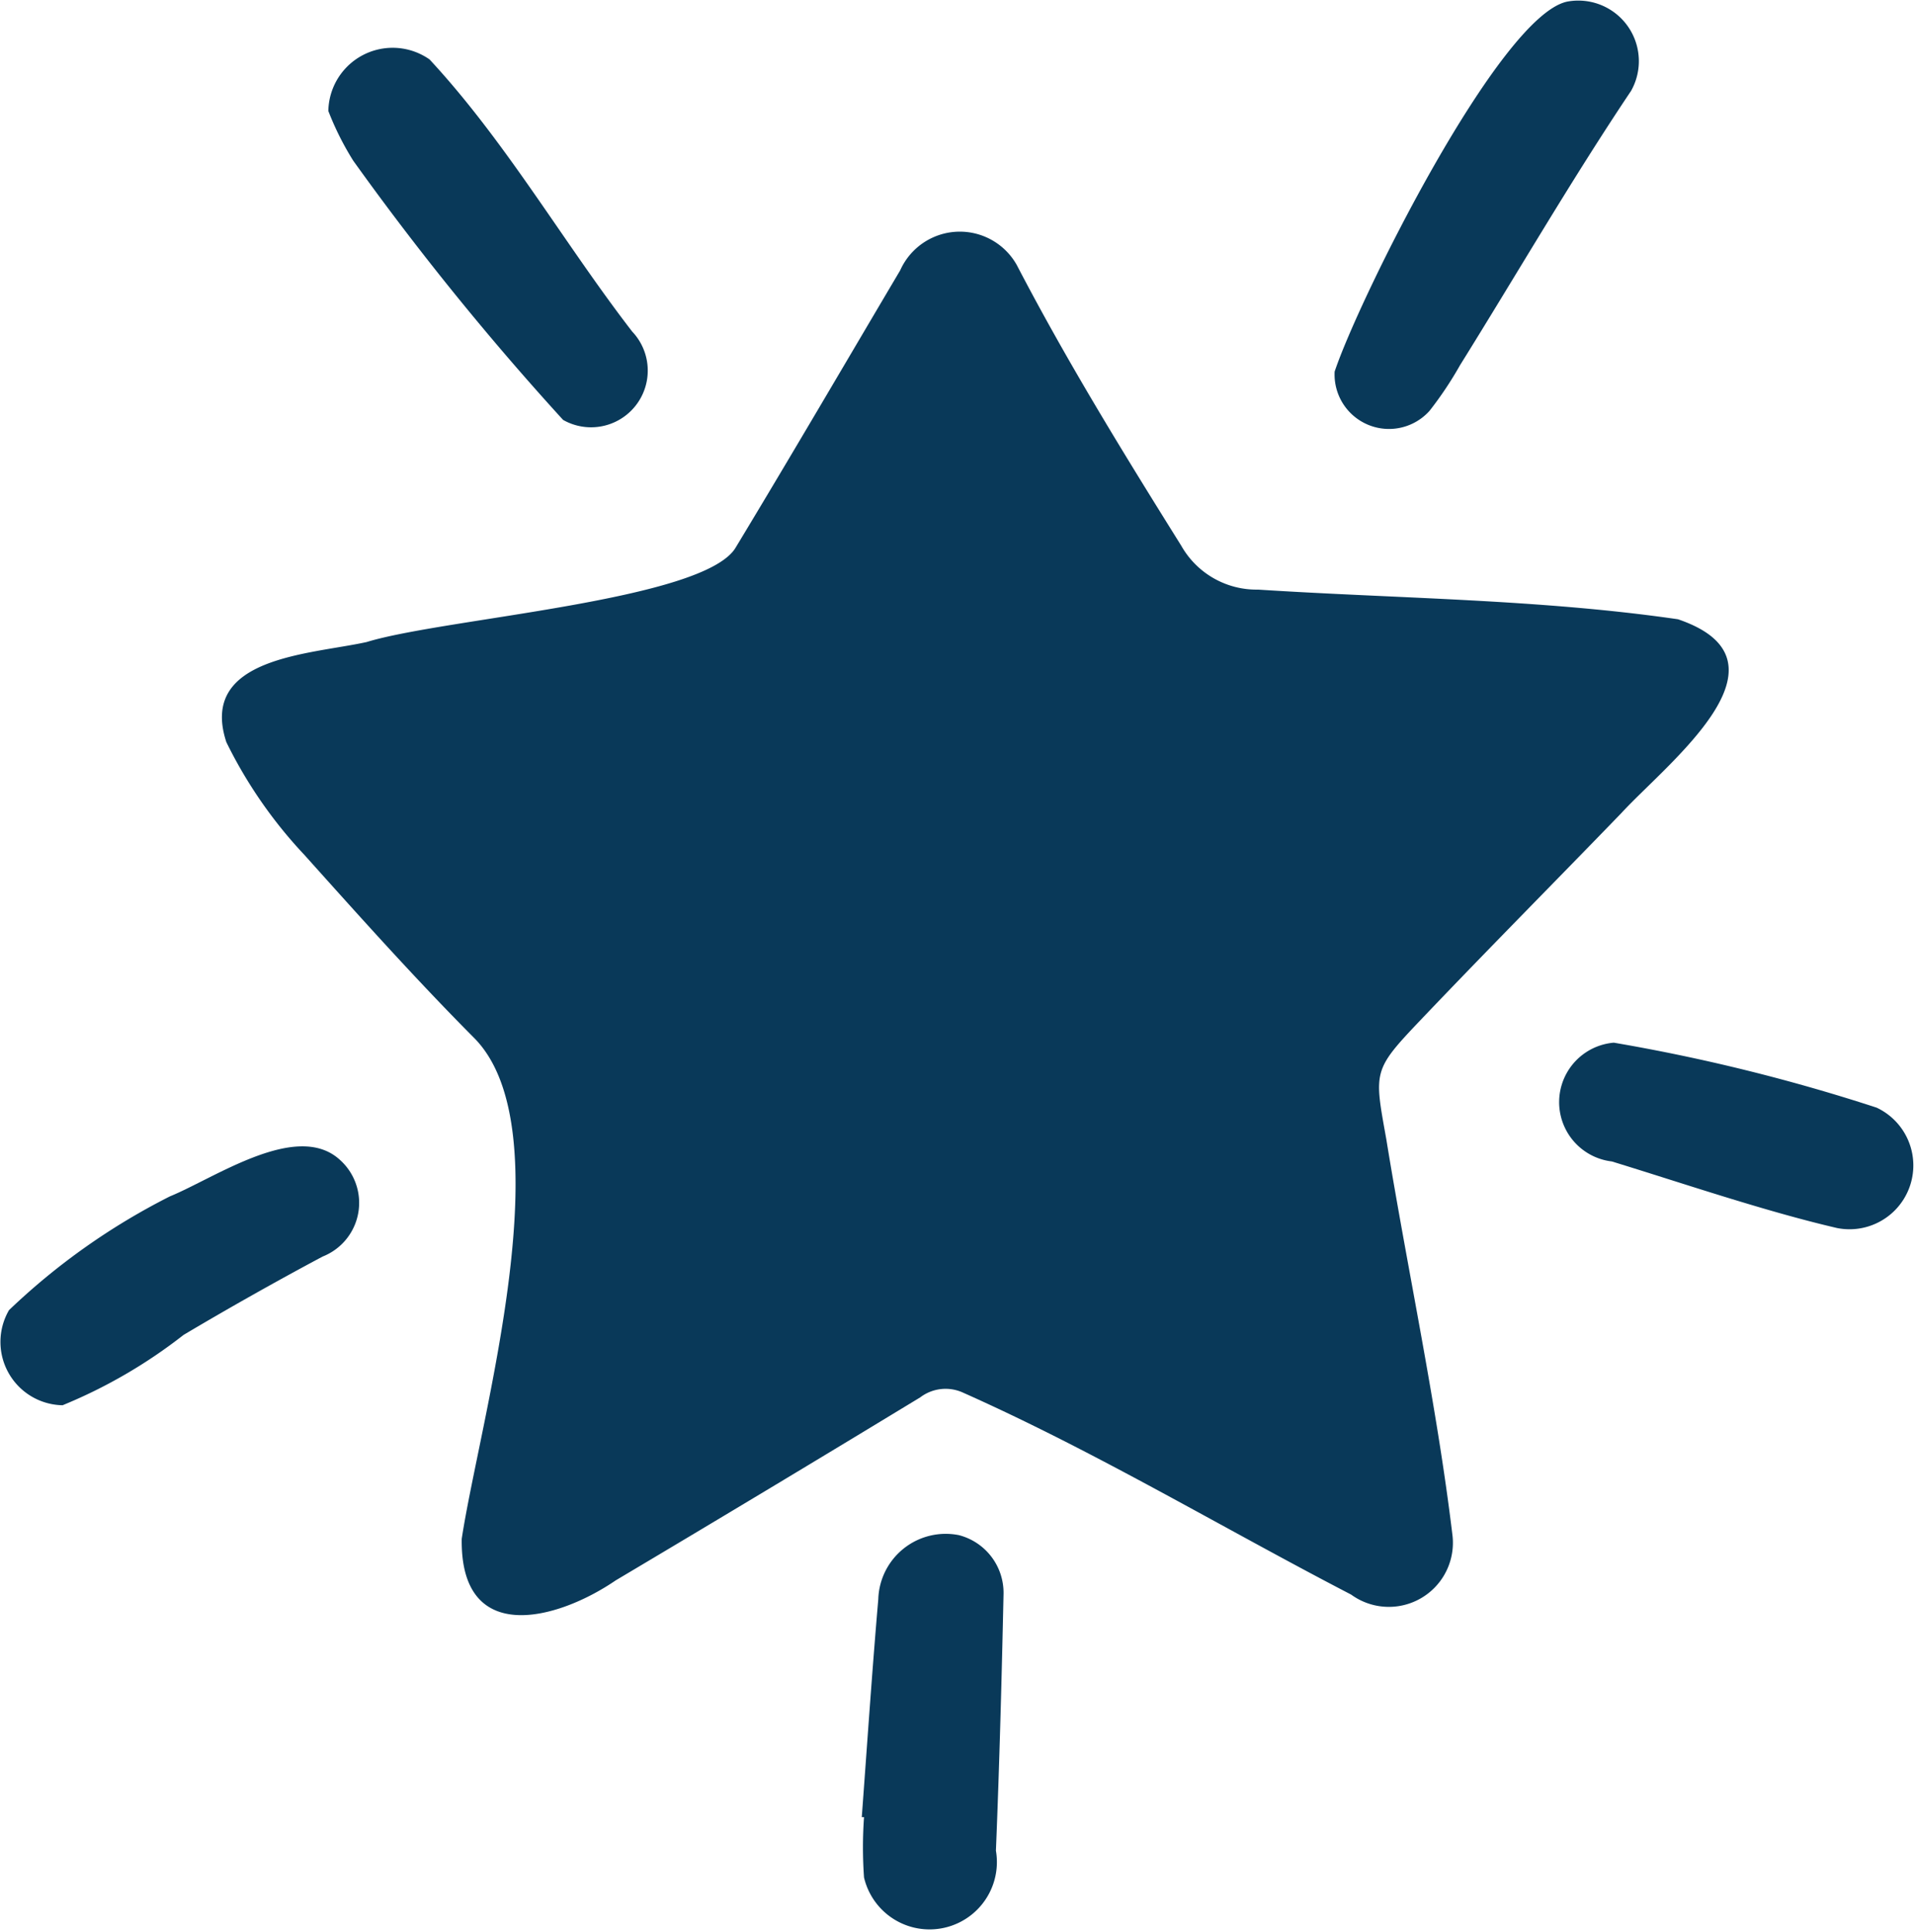 <svg xmlns="http://www.w3.org/2000/svg" width="15.296" height="15.437" viewBox="0 0 15.296 15.437"><defs><style>.a{fill:#093959;}</style></defs><g transform="translate(-83.438 -80.5)"><path class="a" d="M177.205,186.81c.143-.941.835-3.279.092-4.009-.466-.469-.908-.963-1.35-1.456a3.668,3.668,0,0,1-.623-.9c-.224-.681.668-.7,1.121-.8.619-.191,2.705-.33,2.951-.758.444-.734.876-1.474,1.313-2.212a.522.522,0,0,1,.931-.044c.4.769.855,1.508,1.315,2.244a.691.691,0,0,0,.614.351c1.117.072,2.248.076,3.356.237.984.335-.088,1.151-.453,1.549-.535.553-1.078,1.1-1.608,1.657-.381.4-.367.407-.27.949.171,1.053.4,2.1.528,3.159a.512.512,0,0,1-.809.479c-1.035-.537-2.036-1.139-3.1-1.613a.335.335,0,0,0-.344.037q-1.213.737-2.433,1.462C177.968,187.462,177.192,187.671,177.205,186.81Z" transform="translate(-90.077 -94.015)"/><path class="a" d="M635.523,83.469c.191-.574,1.315-2.841,1.858-2.956a.484.484,0,0,1,.511.713c-.479.714-.912,1.462-1.367,2.192a2.9,2.9,0,0,1-.244.365A.435.435,0,0,1,635.523,83.469Z" transform="translate(-541.419)"/><path class="a" d="M219.281,100.426a.514.514,0,0,1,.809-.412c.611.658,1.069,1.461,1.619,2.174a.453.453,0,0,1-.552.706,22.539,22.539,0,0,1-1.677-2.071A2.326,2.326,0,0,1,219.281,100.426Z" transform="translate(-133.219 -19.039)"/><path class="a" d="M439.93,716.8c.043-.58.082-1.161.132-1.741a.539.539,0,0,1,.645-.512.476.476,0,0,1,.356.467c-.015.685-.033,1.37-.061,2.054a.538.538,0,0,1-1.054.214,3.406,3.406,0,0,1,0-.482Z" transform="translate(-349.605 -621.781)"/><path class="a" d="M83.938,556.662a.506.506,0,0,1-.428-.76,5.338,5.338,0,0,1,1.286-.909c.36-.147,1.014-.605,1.357-.293a.461.461,0,0,1-.137.774q-.562.3-1.111.626A4.069,4.069,0,0,1,83.938,556.662Z" transform="translate(0 -464.934)"/><path class="a" d="M730.312,513.161c-.577-.134-1.226-.356-1.8-.532a.477.477,0,0,1,.016-.949,14.768,14.768,0,0,1,2.1.519A.51.51,0,0,1,730.312,513.161Z" transform="translate(-632.193 -422.849)"/></g></svg>